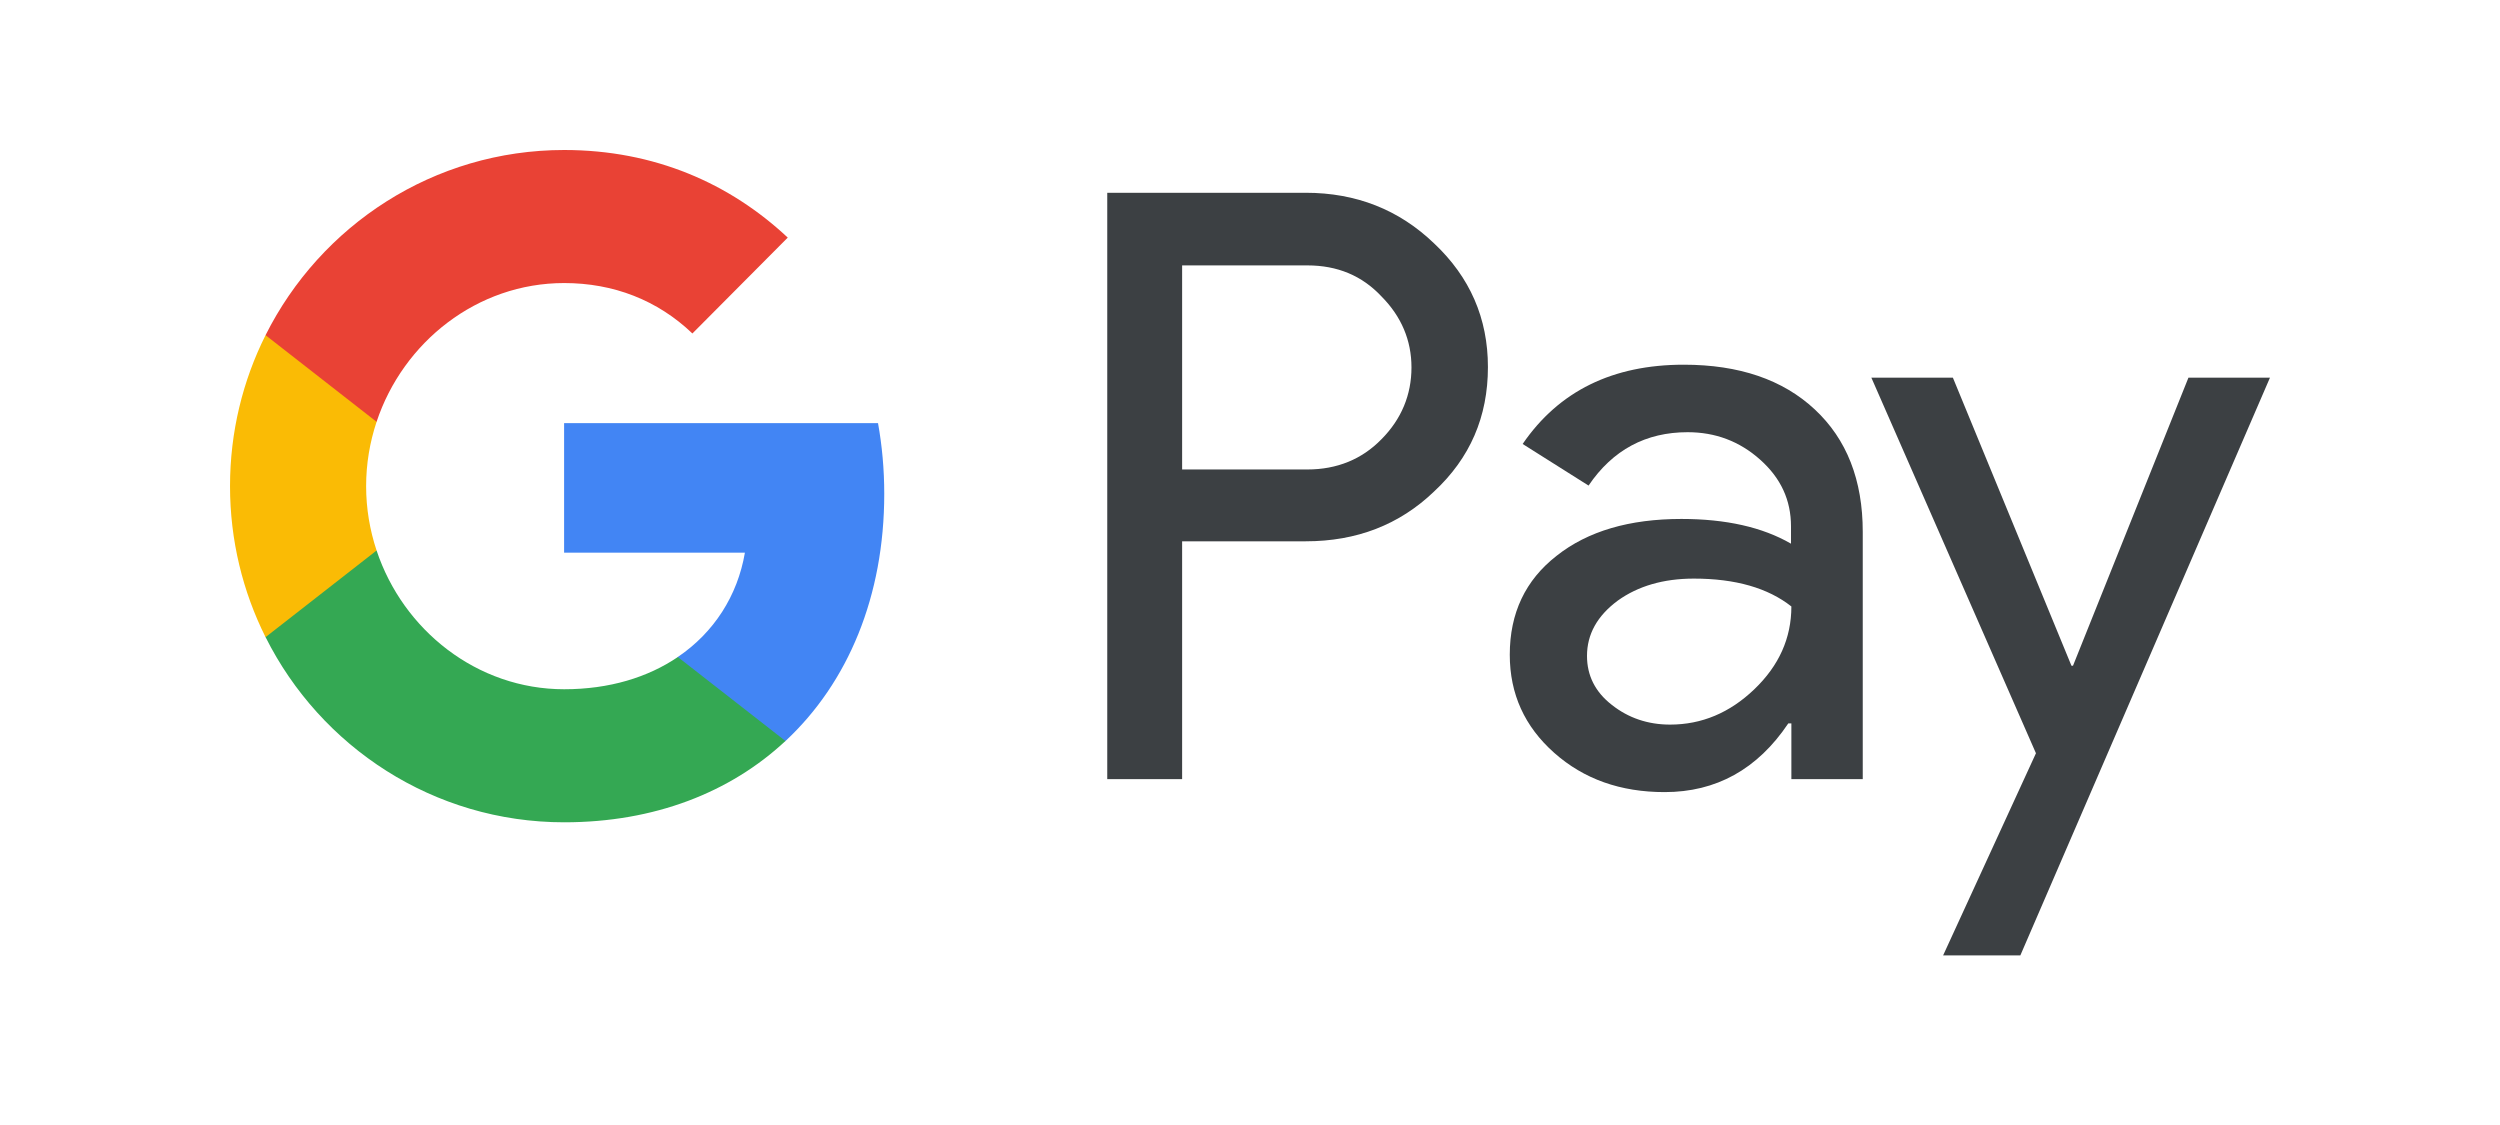 <svg width="100" height="45" viewBox="0 0 100 45" fill="none" xmlns="http://www.w3.org/2000/svg">
<path d="M47.285 31.166H44.29V7.711H52.231C54.244 7.711 55.96 8.386 57.364 9.736C58.8 11.087 59.517 12.735 59.517 14.682C59.517 16.676 58.8 18.324 57.364 19.659C55.976 20.993 54.26 21.652 52.231 21.652H47.285V31.166ZM47.285 10.6V18.779H52.294C53.48 18.779 54.478 18.371 55.258 17.57C56.054 16.77 56.459 15.796 56.459 14.697C56.459 13.614 56.054 12.657 55.258 11.856C54.478 11.024 53.495 10.616 52.294 10.616H47.285V10.6Z" fill="#3C4043"/>
<path d="M67.349 14.588C69.565 14.588 71.312 15.184 72.591 16.377C73.871 17.57 74.51 19.203 74.51 21.276V31.166H71.655V28.937H71.531C70.298 30.774 68.644 31.684 66.585 31.684C64.822 31.684 63.355 31.166 62.169 30.114C60.984 29.062 60.391 27.759 60.391 26.189C60.391 24.525 61.015 23.207 62.263 22.233C63.511 21.244 65.181 20.758 67.256 20.758C69.034 20.758 70.501 21.087 71.64 21.747V21.056C71.64 20.004 71.234 19.125 70.407 18.387C69.58 17.649 68.613 17.288 67.505 17.288C65.836 17.288 64.51 17.994 63.542 19.423L60.906 17.759C62.357 15.639 64.51 14.588 67.349 14.588ZM63.48 26.237C63.48 27.021 63.808 27.681 64.478 28.199C65.134 28.717 65.914 28.984 66.803 28.984C68.067 28.984 69.19 28.513 70.173 27.571C71.156 26.629 71.655 25.53 71.655 24.258C70.719 23.521 69.424 23.144 67.755 23.144C66.538 23.144 65.524 23.442 64.713 24.023C63.886 24.635 63.48 25.373 63.48 26.237Z" fill="#3C4043"/>
<path d="M90.799 15.106L80.814 38.215H77.725L81.438 30.13L74.854 15.106H78.115L82.858 26.629H82.92L87.538 15.106H90.799Z" fill="#3C4043"/>
<path d="M35.37 19.753C35.37 18.77 35.283 17.829 35.121 16.925H22.564V22.106L29.796 22.108C29.502 23.831 28.558 25.301 27.112 26.28V29.642H31.417C33.93 27.301 35.37 23.841 35.37 19.753Z" fill="#4285F4"/>
<path d="M27.114 26.281C25.915 27.094 24.372 27.57 22.567 27.57C19.08 27.57 16.122 25.205 15.063 22.018H10.623V25.485C12.822 29.877 17.344 32.892 22.567 32.892C26.178 32.892 29.211 31.697 31.418 29.64L27.114 26.281Z" fill="#34A853"/>
<path d="M14.645 19.447C14.645 18.552 14.793 17.687 15.063 16.873V13.407H10.622C9.713 15.223 9.201 17.274 9.201 19.447C9.201 21.619 9.714 23.67 10.622 25.486L15.063 22.02C14.793 21.206 14.645 20.341 14.645 19.447Z" fill="#FABB05"/>
<path d="M22.567 11.322C24.538 11.322 26.302 12.005 27.696 13.339L31.51 9.504C29.193 7.333 26.173 6 22.567 6C17.345 6 12.822 9.014 10.622 13.407L15.063 16.873C16.122 13.686 19.08 11.322 22.567 11.322Z" fill="#E94235"/>
</svg>
